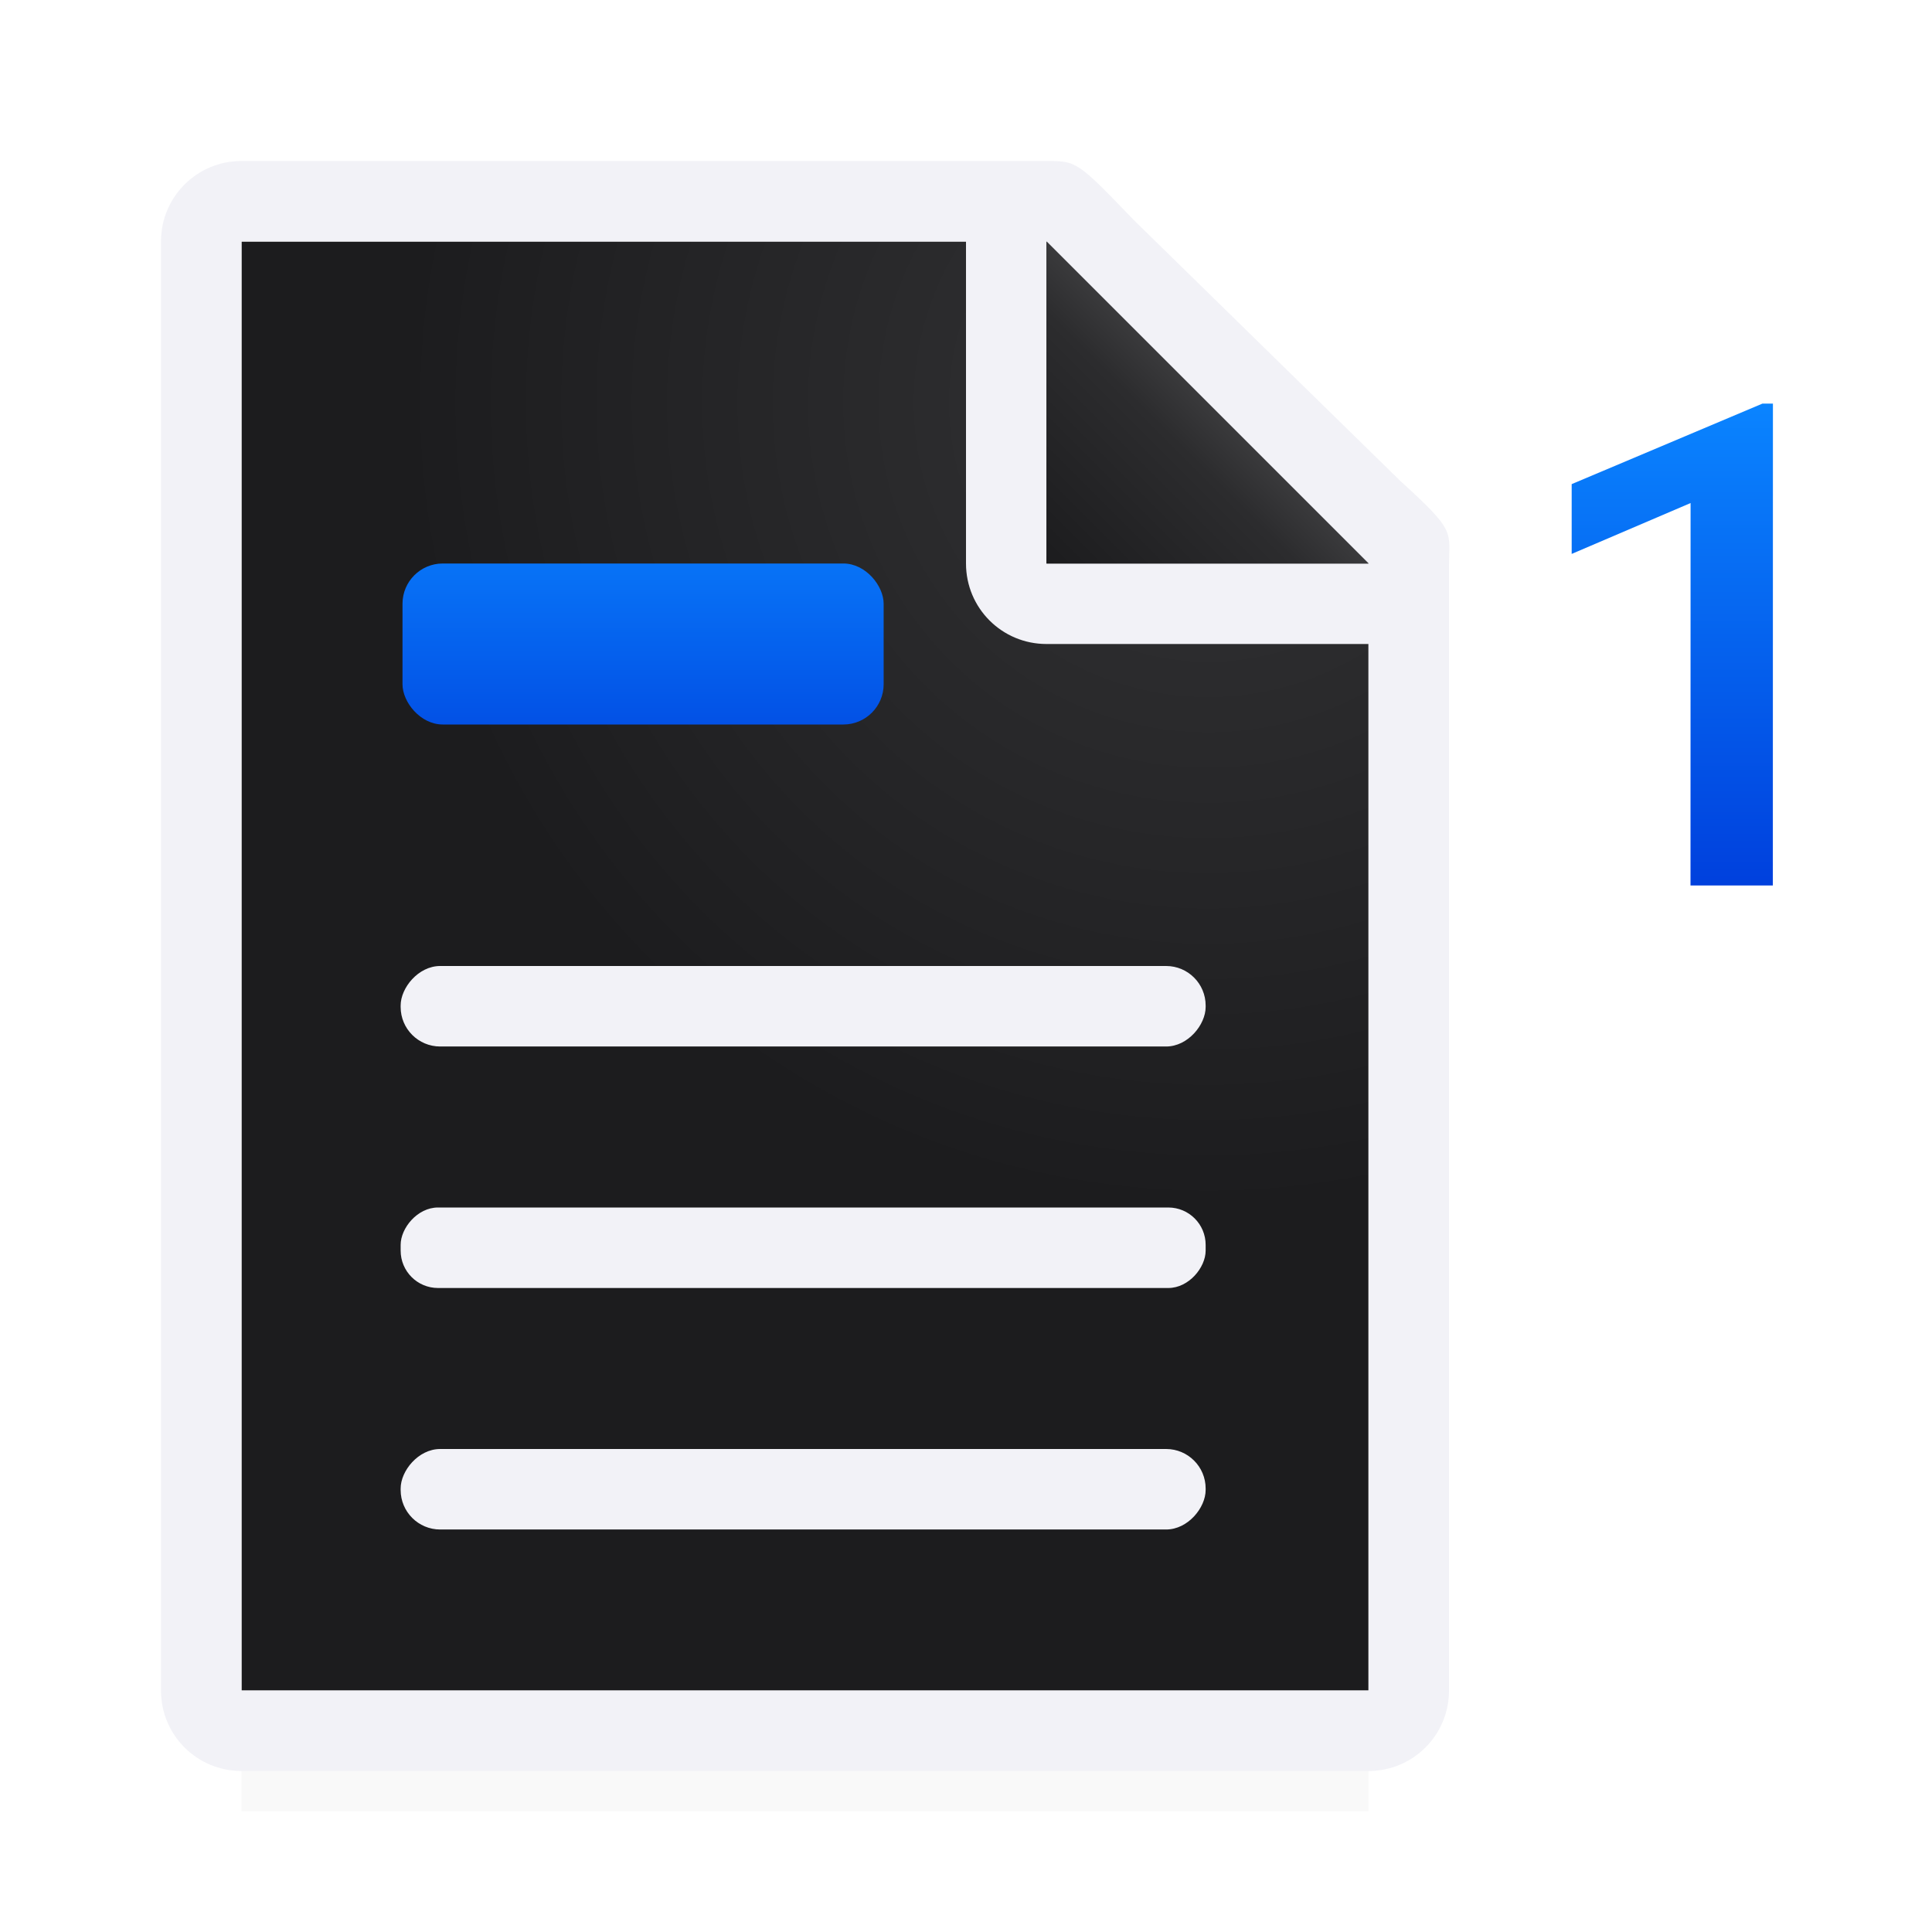 <svg viewBox="0 0 24 24" xmlns="http://www.w3.org/2000/svg" xmlns:xlink="http://www.w3.org/1999/xlink"><linearGradient id="a"><stop offset="0" stop-color="#0040dd"/><stop offset="1" stop-color="#0a84ff"/></linearGradient><linearGradient id="b" gradientUnits="userSpaceOnUse" x1="7.977" x2="7.977" xlink:href="#a" y1="10" y2="6"/><linearGradient id="c" gradientUnits="userSpaceOnUse" x1="22.024" x2="22.024" xlink:href="#a" y1="11.015" y2="5.015"/><filter id="d" color-interpolation-filters="sRGB" height="1.095" width="1.097" x="-.049" y="-.047"><feGaussianBlur stdDeviation=".366"/></filter><linearGradient id="e" gradientUnits="userSpaceOnUse" x1="13" x2="15" y1="7" y2="5"><stop offset="0" stop-color="#1c1c1e"/><stop offset=".78" stop-color="#2c2c2e"/><stop offset="1" stop-color="#3a3a3c"/></linearGradient><radialGradient id="f" cx="17" cy="6.556" gradientTransform="matrix(1.429 -0 0 1.429 -9.286 -4.365)" gradientUnits="userSpaceOnUse" r="7"><stop offset="0" stop-color="#d7d7d7"/><stop offset=".3" stop-color="#2c2c2e"/><stop offset="1" stop-color="#1c1c1e"/></radialGradient><path d="m3 19.941h14v2.559h-14z" filter="url(#d)" opacity=".15" stroke-width="1.015"/><path d="m3 3v18h14v-14.271l-4-3.729z" fill="url(#f)"/><path d="m3 2c-.554 0-1 .446-1 1v18c0 .554.446 1 1 1h14c.554 0 1-.446 1-1v-10.109-3.641-.208c0-.451.099-.427-.605-1.068l-3.307-3.237c-.71-.737-.711-.737-1.095-.737h-.332-.662zm0 1h9v4c0 .554.446 1 1 1h4v13h-14z" fill="#f2f2f7"/><path d="m13 7h4l-4-4z" fill="#1c1c1e" fill-rule="evenodd"/><path d="m13 3 4 4h-4z" fill="url(#e)"/><rect fill="url(#b)" height="2" ry=".5" width="5.977" x="5" y="7"/><g fill="#f2f2f7" transform="scale(-1 1)"><rect height="1" ry=".491" width="10" x="-14.977" y="12"/><rect height="1" ry=".464" width="10" x="-14.977" y="15"/><rect height="1" ry=".491" width="10" x="-14.977" y="18"/></g><path d="m22.023 11h-1.023l.001-4.751-1.477.632v-.867l2.369-1h.131z" fill="url(#c)"/></svg>